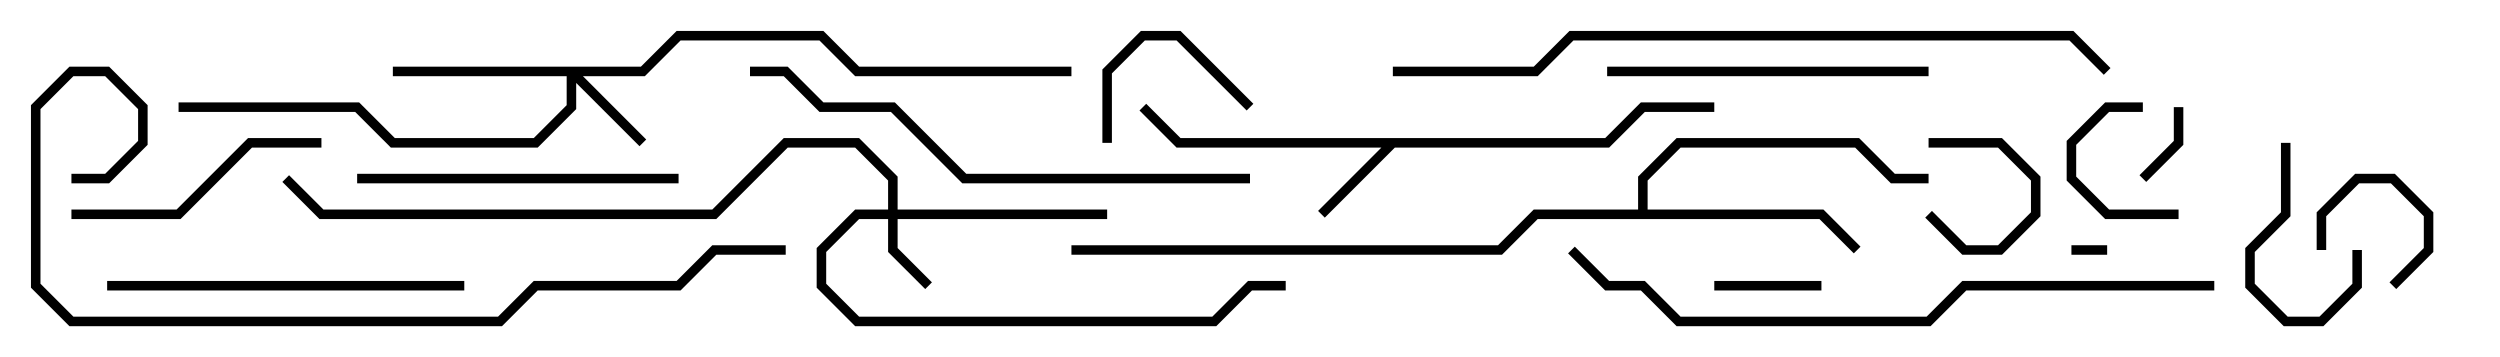 <svg version="1.1" width="105" height="15" xmlns="http://www.w3.org/2000/svg"><path d="M67.417,5.8L68.917,4.3L72,4.3L72,4.7L69.083,4.7L67.583,6.2L58.583,6.2L55.641,9.141L55.359,8.859L58.017,6.2L49.417,6.2L47.859,4.641L48.141,4.359L49.583,5.8z" stroke="none"/><path d="M68.8,8.8L68.8,7.417L70.417,5.8L78.083,5.8L79.583,7.3L81,7.3L81,7.7L79.417,7.7L77.917,6.2L70.583,6.2L69.2,7.583L69.2,8.8L76.583,8.8L78.141,10.359L77.859,10.641L76.417,9.2L64.583,9.2L63.083,10.7L45,10.7L45,10.3L62.917,10.3L64.417,8.8z" stroke="none"/><path d="M37.3,8.8L37.3,7.583L35.917,6.2L33.083,6.2L30.083,9.2L13.417,9.2L11.859,7.641L12.141,7.359L13.583,8.8L29.917,8.8L32.917,5.8L36.083,5.8L37.7,7.417L37.7,8.8L46.5,8.8L46.5,9.2L37.7,9.2L37.7,10.417L39.141,11.859L38.859,12.141L37.3,10.583L37.3,9.2L36.083,9.2L34.7,10.583L34.7,11.917L36.083,13.3L50.917,13.3L52.417,11.8L54,11.8L54,12.2L52.583,12.2L51.083,13.7L35.917,13.7L34.3,12.083L34.3,10.417L35.917,8.8z" stroke="none"/><path d="M26.917,2.8L28.417,1.3L34.583,1.3L36.083,2.8L45,2.8L45,3.2L35.917,3.2L34.417,1.7L28.583,1.7L27.083,3.2L24.483,3.2L27.141,5.859L26.859,6.141L24.2,3.483L24.2,4.583L22.583,6.2L16.417,6.2L14.917,4.7L7.5,4.7L7.5,4.3L15.083,4.3L16.583,5.8L22.417,5.8L23.8,4.417L23.8,3.2L16.5,3.2L16.5,2.8z" stroke="none"/><path d="M87,10.7L87,10.3L88.5,10.3L88.5,10.7z" stroke="none"/><path d="M80.859,9.141L81.141,8.859L82.583,10.3L83.917,10.3L85.3,8.917L85.3,7.583L83.917,6.2L81,6.2L81,5.8L84.083,5.8L85.7,7.417L85.7,9.083L84.083,10.7L82.417,10.7z" stroke="none"/><path d="M97.7,10.5L97.3,10.5L97.3,8.917L98.917,7.3L100.583,7.3L102.2,8.917L102.2,10.583L100.641,12.141L100.359,11.859L101.8,10.417L101.8,9.083L100.417,7.7L99.083,7.7L97.7,9.083z" stroke="none"/><path d="M90.141,7.641L89.859,7.359L91.3,5.917L91.3,4.5L91.7,4.5L91.7,6.083z" stroke="none"/><path d="M72,12.2L72,11.8L76.5,11.8L76.5,12.2z" stroke="none"/><path d="M91.5,8.8L91.5,9.2L88.417,9.2L86.8,7.583L86.8,5.917L88.417,4.3L90,4.3L90,4.7L88.583,4.7L87.2,6.083L87.2,7.417L88.583,8.8z" stroke="none"/><path d="M95.8,6L96.2,6L96.2,9.083L94.7,10.583L94.7,11.917L96.083,13.3L97.417,13.3L98.8,11.917L98.8,10.5L99.2,10.5L99.2,12.083L97.583,13.7L95.917,13.7L94.3,12.083L94.3,10.417L95.8,8.917z" stroke="none"/><path d="M52.641,4.359L52.359,4.641L49.417,1.7L48.083,1.7L46.7,3.083L46.7,6L46.3,6L46.3,2.917L47.917,1.3L49.583,1.3z" stroke="none"/><path d="M3,9.2L3,8.8L7.417,8.8L10.417,5.8L13.5,5.8L13.5,6.2L10.583,6.2L7.583,9.2z" stroke="none"/><path d="M81,2.8L81,3.2L67.5,3.2L67.5,2.8z" stroke="none"/><path d="M15,7.7L15,7.3L28.5,7.3L28.5,7.7z" stroke="none"/><path d="M19.5,11.8L19.5,12.2L4.5,12.2L4.5,11.8z" stroke="none"/><path d="M31.5,3.2L31.5,2.8L33.083,2.8L34.583,4.3L37.583,4.3L40.583,7.3L52.5,7.3L52.5,7.7L40.417,7.7L37.417,4.7L34.417,4.7L32.917,3.2z" stroke="none"/><path d="M93,11.8L93,12.2L82.583,12.2L81.083,13.7L70.417,13.7L68.917,12.2L67.417,12.2L65.859,10.641L66.141,10.359L67.583,11.8L69.083,11.8L70.583,13.3L80.917,13.3L82.417,11.8z" stroke="none"/><path d="M58.5,3.2L58.5,2.8L64.417,2.8L65.917,1.3L87.083,1.3L88.641,2.859L88.359,3.141L86.917,1.7L66.083,1.7L64.583,3.2z" stroke="none"/><path d="M33,10.3L33,10.7L30.083,10.7L28.583,12.2L22.583,12.2L21.083,13.7L2.917,13.7L1.3,12.083L1.3,4.417L2.917,2.8L4.583,2.8L6.2,4.417L6.2,6.083L4.583,7.7L3,7.7L3,7.3L4.417,7.3L5.8,5.917L5.8,4.583L4.417,3.2L3.083,3.2L1.7,4.583L1.7,11.917L3.083,13.3L20.917,13.3L22.417,11.8L28.417,11.8L29.917,10.3z" stroke="none"/></svg>